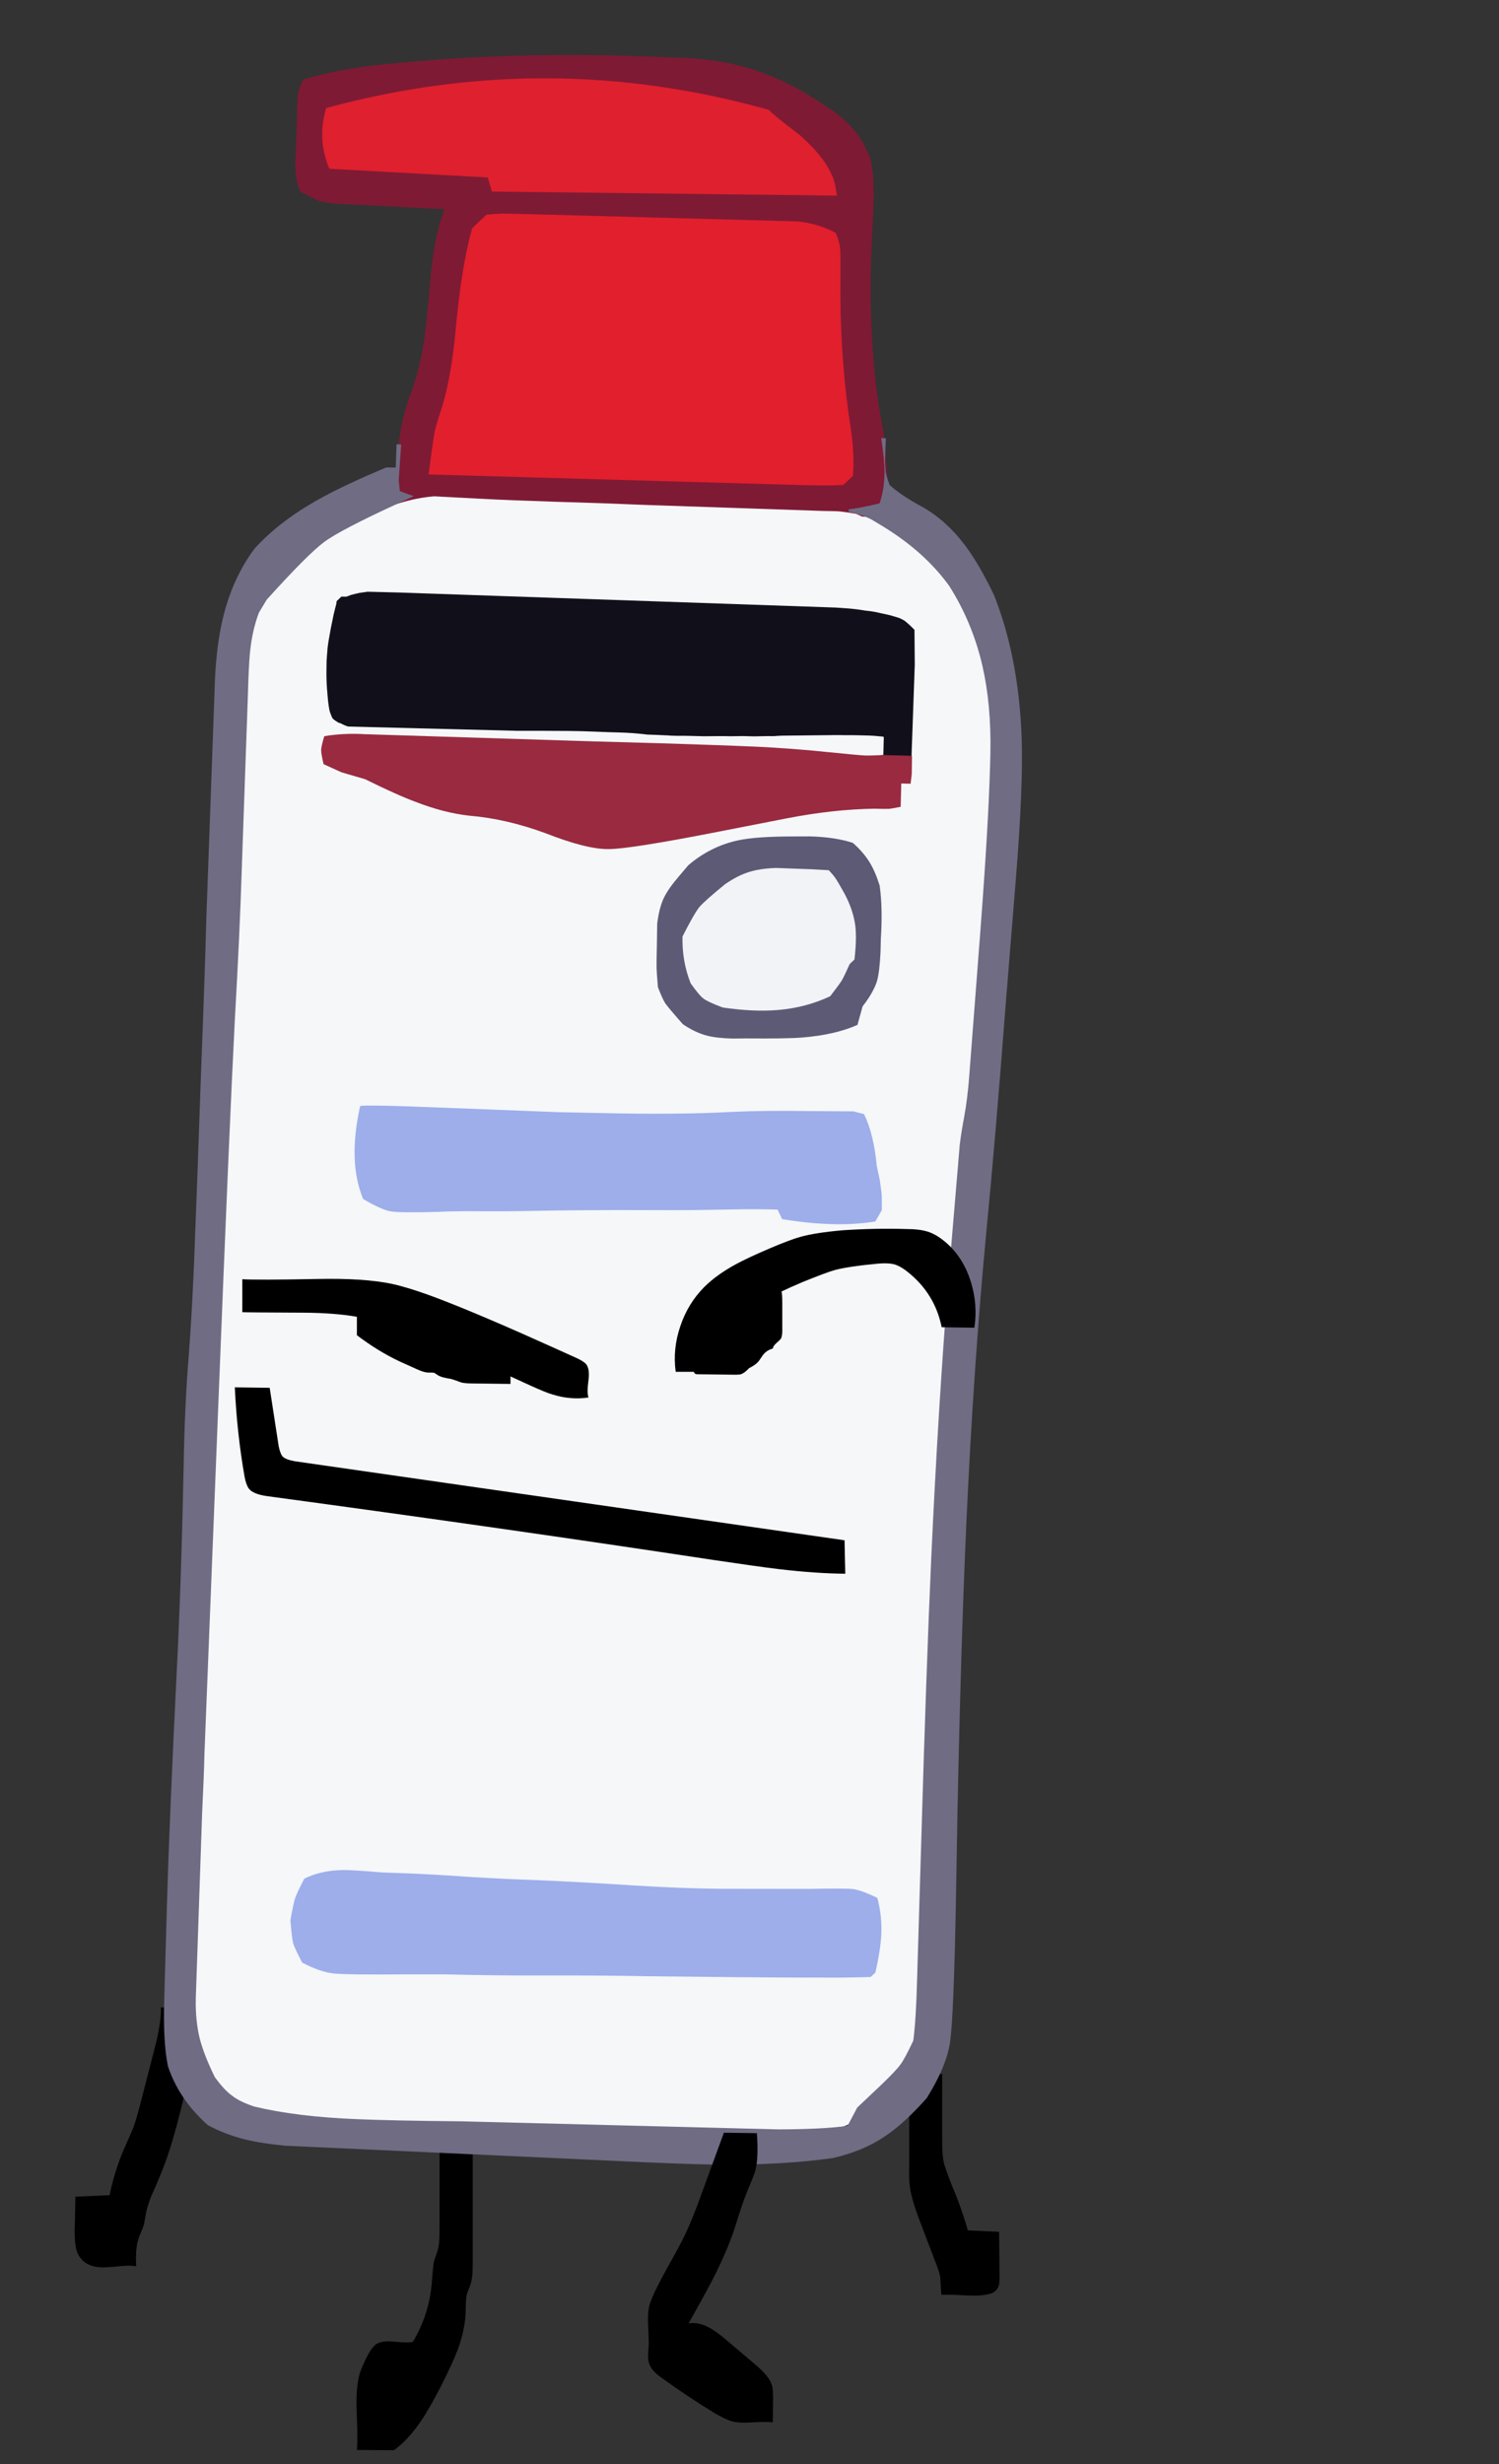 
<svg viewBox="0 0 112 184" height="184px" width="112px" y="0px" x="0px" preserveAspectRatio="none" xmlns:xlink="http://www.w3.org/1999/xlink" version="1.1" xmlns="http://www.w3.org/2000/svg">
<rect x="0" y="0" width="112" height="184" fill="#333333" stroke="none"/>
<defs></defs>

<g id="fun_scrollers">
<g transform="matrix( 0.362, 0, 0, 0.362, -594.2,0.1)" id="svg">
<g transform="matrix( 1, 0, 0, 1, 1650.9,5.9)" id="Layer_2">
<g>
<g>
<g>
<path d="M 178.2 440.95
Q 178.1 443.4 178.35 445 178.65 447.45 180.45 452.15
L 183.35 459.75
Q 184.45 462.5 184.6 463.55 184.65 464.1 184.7 465.4 184.75 466.55 184.85 467.2 186 467.1 189.6 467.3 192.6 467.5 194.35 467.1 195.75 466.85 196.35 466 196.85 465.35 196.85 463.7
L 196.75 454.2 190.3 453.9
Q 188.85 448.9 187.05 444.75 185.55 440.9 185.3 439.75 185 438.3 185 435.3
L 185 421.65 178.2 421.5 178.2 440.95
M 23.75 407.9
Q 23.85 411.1 22.4 416.55
L 19.7 427.05
Q 18.8 430.55 18.2 432.3 17.55 434 16.05 437.3 14.15 441.8 13.15 446.65
L 6.1 446.95 5.95 454
Q 5.95 456.1 6.15 457.2 6.45 458.9 7.4 459.9 9.15 461.8 12.8 461.5 13.8 461.45 15.75 461.25 17.45 461.1 18.65 461.3 18.45 457.75 19.05 455.9 19.2 455.3 19.65 454.25 20.1 453.2 20.25 452.65
L 20.7 450.25
Q 21 448.7 21.8 446.75 22.8 444.55 23.25 443.4 25 439.4 26.5 434.1 27.4 431 28.95 424.5 30.05 419.95 30.35 417.45 30.65 414.75 30.55 408.05
L 23.75 407.9
M 88.1 433.45
L 81.25 433.3 81.25 454.2
Q 81.25 456.45 81 457.5 80.8 458.4 80.15 460.1 79.95 460.9 79.7 464.2 79.25 471.05 75.75 476.9 74.75 477.15 71.8 476.85 69.35 476.6 68.15 477.4 67.4 477.95 66.6 479.35 65.35 481.7 64.8 483.35 63.95 486.25 64.15 491.2 64.4 497.35 64.2 499.2
L 71.85 499.25
Q 74.85 497.05 77.45 493.2 79.1 490.8 81.6 485.95 83.95 481.3 85 478.55 86.55 474.3 86.65 470.7 86.65 469.45 86.7 468.8 86.75 467.65 86.95 466.9 87.6 465.3 87.8 464.5 88.1 463.45 88.1 461.25
L 88.1 433.45 Z" stroke="none" fill="#000000"></path>
</g>
</g>
</g>

<g transform="matrix( 0.999, 0.043, -0.043, 0.999, 35.5,-6.95)" id="Layer_1">
<g transform="matrix( 0.962, -0.017, 0.017, 0.962, -399.45,-223.15)">
<g>
<g>
<path d="M 464.9 344.1
Q 460.35 344 458.55 344.15 455.35 344.45 452.45 345.7
L 449.85 347.25
Q 441.4 351.75 437.55 354.2 431.05 358.45 426.85 363.25 423.3 368.65 421.7 373.9 420.1 379.05 420 385.5
L 419.95 422.55
Q 419.85 441.1 419.5 453.4 418.75 480.7 417.95 535.4
L 417.7 553.85
Q 416.8 614.55 416.65 644.85
L 416.6 665.95
Q 416.55 670.75 416.85 676.25 418.9 684.65 424.85 690.25 431.65 693.35 437.55 693.9 443.45 694.4 472 694.45
L 543.15 694.5
Q 549.6 694.15 552.05 693.75 557.1 692.85 560.15 690.5
L 568.8 680.2
Q 571.35 676.5 572.3 672.05 573.05 668.6 573.1 663.05
L 573.15 629.3
Q 573.25 593.7 573.65 571.15 574.25 539.3 575.7 513
L 575.85 510.5
Q 576.65 495.25 577.15 487.95
L 577.85 478.25
Q 578.85 471.55 579.05 469.4
L 580.6 439.25
Q 581.9 414.85 581.95 402.65
L 582 399.75
Q 582 387.15 579.2 376.5 574.7 361.1 564.15 352.95 557.85 348.35 552.35 346.5 546.75 344.55 539 344.45
L 490.85 344.3
Q 479.7 344.3 474.15 344.2
L 464.9 344.1 Z" stroke="none" fill="#F5F7F9"></path>
</g>
</g>
</g>

<g transform="matrix( 0.962, 0, 0, 0.962, 3.4,8.55)">
<g>
<g>
<path d="M 138.9 39.5
L 138.95 30.5
Q 139 24 137.8 19.75 136.45 16.65 134.5 14.35 132.7 12.3 129.7 10.15
L 126.4 8.2
Q 119.4 4 112.55 2.05 105.75 0.1 97.5 0
L 93.6 0.05
Q 67.45 -0.05 43.8 2.7
L 40.25 3.15
Q 32.35 4.1 27.75 5 20.85 6.25 15.55 8.2 14.7 9.95 14.6 11.1 14.45 12.25 14.55 17.4
L 14.6 20.2
Q 14.6 22.25 14.6 26.35 14.75 29.9 15.95 32.2 18.95 33.65 19.85 33.95 20.75 34.2 22.9 34.45
L 47 34.65
Q 45.8 38.35 45.25 42.55 44.8 45.65 44.6 50.55 44.2 59.35 43.9 62.45 43.2 69.05 41.6 74.1 39.6 79.95 39.25 86.65 39.3 87.9 39.2 89.05 39.15 90.05 39.1 90.95
L 39.2 98.35
Q 39.7 98.15 40.15 98 43.85 96.7 47.45 96.25
L 58.15 96.35
Q 63.3 96.4 73.6 96.3 83.1 96.15 92.6 96.15
L 131 95.8
Q 133.75 95.7 134.6 95.75 135.5 95.8 138.05 96.1 138.7 96.35 139.4 96.65
L 145.85 96.55 145.8 91.85
Q 145.4 91.45 144.95 90.95
L 144.2 86.4
Q 143.8 80.95 142.7 76.25 139.05 60.45 138.9 39.5 Z" stroke="none" fill="#7E1A34"></path>
</g>
</g>
</g>

<g transform="matrix( 0.962, 0, 0, 0.962, 3.4,8.55)">
<g>
<g>
<path d="M 175.6 142.35
Q 174.2 125.2 168.35 112.2 164.9 105.75 161.7 101.85 157.5 96.75 152.35 94.1 147.5 91.75 144.95 89.6 144.2 87.7 144.05 87.05 143.9 86.4 143.75 84.3
L 143.75 79.65 142.75 79.65
Q 143.65 84.45 143.75 86.7 143.95 90.4 143 93.65 138.446 94.951 136.45 95.2
L 136.45 95.75
Q 138.878 96.077 141.35 97.15
L 144.1 98.65
Q 153.15 103.7 158.65 110.65 164 118.3 166.55 127.55 168.8 135.75 169.05 146.05
L 169.1 148.7
Q 169.3 161.5 168.55 184.25
L 167.5 215.45
Q 167.35 220.25 166.8 224.25 166.35 227.3 166.1 230.25
L 164.9 259.5
Q 163.9 286.55 163.8 319 163.75 342.7 164.25 378.45
L 164.65 409.4
Q 164.8 418.3 164.4 422.7 162.7 426.75 161.85 427.95 161.05 429.2 157.95 432.45
L 153 437.55 151.1 441.55
Q 146.05 442.5 136.4 442.95
L 68.3 444.15
Q 53.45 444.65 45.95 444.65 32.95 444.7 23.75 442.9 20.55 442 18.85 440.75 17.15 439.65 15 436.95 12.55 432.45 11.45 428.95 10.3 425.05 10.2 420.3
L 9.85 380.45
Q 9.9 372 9.8 367.8
L 9.55 291.8
Q 9.35 232.55 9.55 209.85 9.8 191.65 9.65 178.55
L 9.35 140.5
Q 9.25 134.15 9.4 131.55 9.65 126.75 10.95 122.8
L 12.5 119.95
Q 20.9 109.8 24.3 107.05 27.7 104.3 39.7 98.15
L 43.1 96.4
Q 41.8 96.05 40.05 95.45
L 39.7 93.2
Q 39.7 93.1 39.9 85.45
L 38.9 85.45 38.95 90.45 36.95 90.5
Q 27.55 94.9 22.1 98.35 14.3 103.25 9.4 109.15 5.35 115.15 3.6 122.8 2.15 129.15 2.15 137.65
L 2.5 188.55
Q 2.7 200.35 2.8 223.7
L 2.95 242.7
Q 3.05 259.95 3.05 262.9 3.05 274.35 2.75 283.1 2.35 293.3 2.7 306.6 3.25 331.45 3.1 350.5 2.9 381.45 3.15 400.5
L 3.45 420.7
Q 3.55 429.85 4.85 435.05 7.55 442.1 13.95 447.3 17.7 449.15 22.2 450.05 25.75 450.75 30.8 451
L 99.7 451.2
Q 117.1 451.3 124 451.05 137.65 450.55 148.2 448.6 154.65 446.85 159.2 443.45 163.15 440.6 167.8 434.9 171.75 427.95 172.3 422.65 172.85 417.25 172.25 392.25
L 171.75 372.8
Q 170.95 336.8 171 311.25 171.1 277.95 172.55 249.75 173.7 228.55 174.65 199.9
L 175.65 173.55
Q 176.45 152.8 175.6 142.35 Z" stroke="none" fill="#706C84"></path>
</g>
</g>
</g>

<g transform="matrix( 0.962, -0.017, 0.017, 0.962, -399.45,-223.15)">
<g>
<g>
<path d="M 442.9 366.8
Q 442.1 367.1 441.35 367.45 440.6 367.85 439.85 368.25 439.5 369.65 439.2 371.1 438.65 373.95 438.25 376.8 438.05 378.2 438 379.65 437.9 381.15 437.95 382.65 437.95 384.1 438.05 385.6 438.15 387.1 438.35 388.65 438.5 390.15 438.8 391.6 438.9 392.05 439.1 392.45 439.2 392.7 439.35 393.05 439.45 393.2 439.55 393.4 439.6 393.45 439.65 393.5 439.75 393.6 439.9 393.7 440.05 393.8 440.2 393.9 440.45 394.05 440.7 394.2 440.95 394.35 441.3 394.4 442.05 394.8 442.9 395.05
L 479 395.05
Q 484.6 394.9 490.25 394.8 493 394.75 495.75 394.8 498.45 394.85 501.15 394.85 504.1 394.85 507.2 395.15 508.95 395.15 510.7 395.2 511.45 395.2 512.25 395.25 512.9 395.25 513.6 395.25 514.75 395.2 515.9 395.2 517.55 395.2 519.2 395.2 520.7 395.15 522.2 395.1 523.6 395.05 525.05 395.05 526.35 395 527.65 394.95 528.85 394.95 530.05 394.95 531.15 394.9 532.25 394.85 533.25 394.8 534.25 394.8 535.1 394.7 535.95 394.65 541.45 394.45 547 394.25 548.3 394.2 549.65 394.2 550.9 394.15 552.2 394.15 553.4 394.15 554.6 394.15 555.7 394.15 556.85 394.25 557.35 394.25 557.85 394.35
L 557.85 398.25
Q 557.3 398.3 556.8 398.4 556.35 398.45 555.9 398.5 555.55 398.55 555.2 398.65 554.9 398.7 554.65 398.9 554.35 398.9 554.15 399.1
L 554.15 403.4 563.85 403.4 564.1 378.7 563.85 371.25
Q 562.85 370.25 561.75 369.4 561.1 369 560.4 368.75 559.55 368.5 558.75 368.3 557.85 368.1 557 367.95 556.05 367.75 555.15 367.6 554.2 367.45 553.3 367.4 552.25 367.25 551.25 367.15 550.2 367.05 549.15 367 548 366.95 546.9 366.9
L 453.4 366.05
Q 452.65 366.05 451.95 366.05 451.3 366.05 450.65 366.05 450.1 366.05 449.55 366.05 449.05 366.05 448.55 366.05 448.15 366.05 447.8 366.05 447.45 366.05 447.15 366.05 446.9 366.05 446.7 366.05 446.5 366.05 446.35 366.05 445.45 366.2 444.6 366.35 443.75 366.55 442.9 366.8 Z" stroke="none" fill="#110F1A"></path>
</g>
</g>
</g>

<g transform="matrix( 0.962, -0.017, 0.017, 0.962, -154.35,-10.4)">
<g>
<g>
<path d="M 295.35 74.45
L 295.2 68
Q 295.15 65.3 295.05 64.4 294.8 62.7 294 61 290.25 59.1 285.75 58.75
L 225.65 58.65
Q 222.9 58.65 222.05 58.7 221.2 58.75 219 59
L 216 62
Q 213.95 70.1 213.05 83.45 212.35 94.15 210.45 100.7 209.35 104.2 209.05 106 208.75 107.75 208 115
L 288.6 115.25
Q 293.5 115.25 297 115
L 299 113
Q 299.3 109 298.35 103.15 295.8 89.2 295.35 74.45 Z" stroke="none" fill="#E21F2D"></path>
</g>
</g>
</g>

<g transform="matrix( 0.962, 0, 0, 0.962, 3.4,8.55)">
<g>
<g>
<path d="M 149.85 241.9
Q 149.75 241.1 149.3 238.7
L 148.5 235.6
Q 147.55 228.75 145.3 224.65
L 143 224.15 133.6 224.5
Q 124.05 224.75 116.9 225.4 104.95 226.55 88.55 226.85
L 79.65 227.05
Q 78.25 227.05 55.3 227.15 37.4 227.2 37.2 227.6 35.05 239.65 38.7 247.45 42.7 249.6 44.75 249.85 46.8 250.1 55.2 249.5 57.15 249.3 61.15 249.1 69.8 248.8 76.7 248.35 82 248 92.8 247.5 108 246.9 111.05 246.7
L 119.35 246.2
Q 123.45 245.95 127.65 245.9
L 128.7 247.9
Q 140.25 249.3 148.7 247.55
L 150 245.05
Q 149.9 242.7 149.85 241.9 Z" stroke="none" fill="#9DAEEA"></path>
</g>
</g>
</g>

<g transform="matrix( 0.962, -0.017, 0.017, 0.962, -154.4,-11.7)">
<g>
<g>
<path d="M 296.05 436.5
L 299.65 436.4
Q 304.65 436.35 311 436
L 312 435
Q 312.95 430.25 313.05 427 313.15 422.85 312 419 308.55 417.45 306.75 417.25 304.9 417.1 297.4 417.45
L 280.75 417.85
Q 270.85 418.15 255.4 417.5 247.1 417.2 238.95 417.05 232.1 417 225.1 416.75 215.7 416.35 211 416.3
L 205.75 416.25
Q 199.05 415.85 197.15 415.95 192.5 416.15 189 418 187.5 421.1 187.15 422.2 186.8 423.35 186.25 427 186.65 430.7 186.95 431.85 187.3 432.95 189 436 192.85 437.9 195.7 438.15 198.5 438.4 211.55 437.95
L 219.7 437.75
Q 230.4 437.75 241.05 437.45 253.3 437.1 263.15 437.05 285.05 436.75 296.05 436.5 Z" stroke="none" fill="#9DAEEA"></path>
</g>
</g>
</g>

<g transform="matrix( 0.962, -0.017, 0.017, 0.962, -399.45,-223.15)">
<g>
<g>
<path d="M 561.85 404.25
L 563.85 404.25 564.05 402.15 564 398.25 557.85 398.25
Q 555 398.45 554.15 398.45 553.35 398.45 551.2 398.3
L 542.2 397.65
Q 534.2 397.15 527.2 397.1
L 524.35 397.05
Q 510.05 396.9 495.7 396.9
L 446.45 396.6
Q 441.95 396.45 437.85 397.25 437.25 399.45 437.25 400.2 437.25 400.95 437.85 403.25
L 441.75 404.9 446.85 406.25
Q 453.75 409.45 457.85 410.85 464 413.05 469.4 413.5 477.3 413.95 485.85 416.85 494.8 420.1 499.5 419.9 504.15 419.75 523.25 415.5
L 537.45 412.35
Q 547.4 410.15 556.2 409.8 558.7 409.8 559.4 409.75 560.1 409.65 561.85 409.25
L 561.85 404.25 Z" stroke="none" fill="#992A3F"></path>
</g>
</g>
</g>

<g transform="matrix( 0.962, -0.017, 0.017, 0.962, -399.45,-223.15)">
<g>
<g>
<path d="M 434.85 262.6
Q 433 269.25 435.85 275.6
L 469.85 276.6 470.85 279.6 544.85 278.6
Q 544.7 277.75 544.55 276.95 543.65 271.8 536.65 265.9 529.85 260.95 529.85 260.6 482.05 248.45 434.85 262.6 Z" stroke="none" fill="#DF202E"></path>
</g>
</g>
</g>

<g transform="matrix( 0.962, -0.017, 0.017, 0.962, -154.4,-11.7)">
<g>
<g>
<path d="M 304.7 197.05
Q 303.25 194.85 301 193 297.15 191.85 291.75 191.85
L 288.3 191.95
Q 280.25 192.15 276.35 193.1 270.45 194.55 265.85 198.7
L 264 201
Q 261.7 203.8 260.8 205.8 259.85 207.9 259.5 211.35
L 259.55 216.1
Q 259.55 219.65 259.6 220.75 259.65 221.85 260 225 261 227.4 261.65 228.4 262.35 229.35 265.55 232.8 268.2 234.5 270.7 235.1 272.75 235.6 276.3 235.6
L 279.05 235.5
Q 287.95 235.35 291.25 235 298.25 234.25 303 232
L 304 228
Q 306.25 224.95 306.95 222.5 307.45 220.55 307.55 216.3
L 307.55 213.35
Q 307.8 206.75 307 202 305.95 198.95 304.7 197.05 Z" stroke="none" fill="#F1F3F7"></path>
</g>
</g>
</g>

<g transform="matrix( 0.962, -0.017, 0.017, 0.962, -154.4,-11.7)">
<g>
<g>
<path d="M 304.7 197.05
Q 303.25 194.85 301 193 297.15 191.85 291.75 191.85
L 288.3 191.95
Q 280.25 192.15 276.35 193.1 270.45 194.55 265.85 198.7
L 264 201
Q 261.7 203.8 260.8 205.8 259.85 207.9 259.5 211.35
L 259.55 216.1
Q 259.55 219.65 259.6 220.75 259.65 221.85 260 225 261 227.4 261.65 228.4 262.35 229.35 265.55 232.8 268.2 234.5 270.7 235.1 272.75 235.6 276.3 235.6
L 279.05 235.5
Q 287.95 235.35 291.25 235 298.25 234.25 303 232
L 304 228
Q 306.25 224.95 306.95 222.5 307.45 220.55 307.55 216.3
L 307.55 213.35
Q 307.8 206.75 307 202 305.95 198.95 304.7 197.05
M 284.7 198.8
L 288.75 198.85
Q 292.35 198.85 296 199 297.05 200.05 297.5 200.7 297.95 201.3 299.55 204 301.5 207.5 302 210.8 302.4 213.5 302 218
L 301 219
Q 299.9 221.65 299.4 222.55 298.9 223.4 297 226 291.85 228.6 285.75 229.25 280.55 229.8 274 229 270.7 227.85 269.85 227.2 268.95 226.6 267 224 265 219.3 265 214 267.35 209.05 268.45 207.6 269.6 206.2 273.85 202.55 276.55 200.6 278.95 199.8 281.3 199 284.7 198.8 Z" stroke="none" fill="#5D5A76"></path>
</g>
</g>
</g>

<g transform="matrix( 0.962, -0.017, 0.017, 0.962, -154.4,-11.7)">
<g>
<g>
<path d="M 190 143
L 189 144 188.85 150.1
Q 188.85 154.05 189 156
L 190 156 192 143 190 143 Z" stroke="none" fill="#110F1A"></path>
</g>
</g>
</g>
</g>
</g>

<g transform="matrix( 1, 0, 0, 1, 1650.9,5.9)" id="Layer_3">
<g>
<g>
<g>
<path d="M 139.95 433.75
L 135.7 445.35
Q 133.5 451.55 131.9 454.85 130.95 456.85 128.75 460.75 126.6 464.6 125.65 466.65 124.9 468.2 124.55 469.45 124.2 470.95 124.3 473.35 124.45 476.65 124.45 477.25 124.4 478 124.3 479.5 124.25 480.8 124.65 481.7 125.2 483.05 127.35 484.5 132.4 488.15 137.95 491.55 140.35 492.95 141.65 493.3 143.15 493.7 145.85 493.5 148.85 493.35 150.05 493.5
L 150.1 488.5
Q 150.1 486.8 149.9 485.95 149.35 484 146.45 481.6
L 140.5 476.55
Q 138.35 474.7 136.8 473.9 134.6 472.75 132.65 473.1 136.2 466.8 137.85 463.6 140.55 458.25 142.1 453.7 143.65 448.6 144.65 446.15 146.2 442.45 146.4 441.7 147.15 439 146.75 433.85
L 139.95 433.75
M 48.05 292.1
L 46.2 280.1 39 280
Q 39.45 289.5 41 298.35 41.3 300.05 41.9 300.9 42.8 302.05 45.7 302.45 94.55 309.05 137.7 315.6 147.1 317 151.3 317.5 158.95 318.4 165 318.45
L 164.85 311.55 51.4 295.25
Q 49.45 294.9 48.85 294.25 48.35 293.65 48.05 292.1
M 149.5 251.3
Q 144.7 253.35 142.25 254.7 138.35 256.85 135.85 259.35 132.5 262.75 130.95 267.4 129.35 272.1 130 276.8
L 133.75 276.8
Q 133.827 277.058 133.95 277.15 134.1 277.3 134.5 277.3
L 142.4 277.4
Q 143.1 277.4 143.45 277.3 144.15 277.1 145.15 276.05 146.4 275.4 146.85 274.9 147.15 274.65 147.45 274.15 147.9 273.5 148 273.35 148.75 272.35 150.05 272 150.1 271.5 150.7 270.95 151.5 270.25 151.65 270.05 152 269.55 152 268.4
L 152 262.6
Q 152 260.8 151.85 260.25
L 151.8 260.25
Q 153.72 259.33 156.15 258.3 160.95 256.35 162.85 255.8 165.8 255.05 171.1 254.55 173.75 254.25 175.2 254.65 176.55 255.1 177.95 256.25 183.5 260.7 184.9 267.6
L 191.65 267.7
Q 192.35 262.9 190.95 258.35 189.5 253.55 186.15 250.45 183.95 248.45 181.9 247.85 180.2 247.35 177.75 247.35 171.35 247.15 164.5 247.6 158.75 248.1 155.6 249 153.5 249.6 149.5 251.3
M 88.15 279.2
L 95.9 279.3 95.9 277.75
Q 97.974 278.685 100.05 279.65 103.25 281.1 104.5 281.45 108.25 282.65 112 282.1 111.65 281.15 112 278.5 112.3 276.2 111.5 275.2 111.05 274.7 109.85 274.1
L 105.1 271.95
Q 90.6 265.4 81.95 262.05 75.65 259.6 71.4 258.65 65.6 257.45 56.05 257.65 43.75 257.9 40.55 257.7
L 40.55 264.5
Q 41.3 264.55 53.1 264.6 59.701 264.644 64.2 265.45
L 64.2 269.25
Q 68.55 272.55 73 274.65
L 76.55 276.25
Q 78.05 276.95 78.9 276.95 79.95 276.95 80.15 277
L 81 277.55
Q 81.75 278 83.55 278.25 84.3 278.45 85.75 279 86.55 279.2 88.15 279.2 Z" stroke="none" fill="#000000"></path>
</g>
</g>
</g>
</g>
</g>

<g transform="matrix( 0.362, 0, 0, 0.362, -594.2,0.1)" id="Layer_2"></g>

<g transform="matrix( 0.362, 0, 0, 0.362, -594.2,0.1)" id="Layer_3"></g>

<g transform="matrix( 0.362, 0, 0, 0.362, -594.2,0.1)" id="Layer_6"></g>

<g transform="matrix( 0.362, 0, 0, 0.362, -594.2,0.1)" id="MergedLayer_1"></g>
</g>
</svg>
